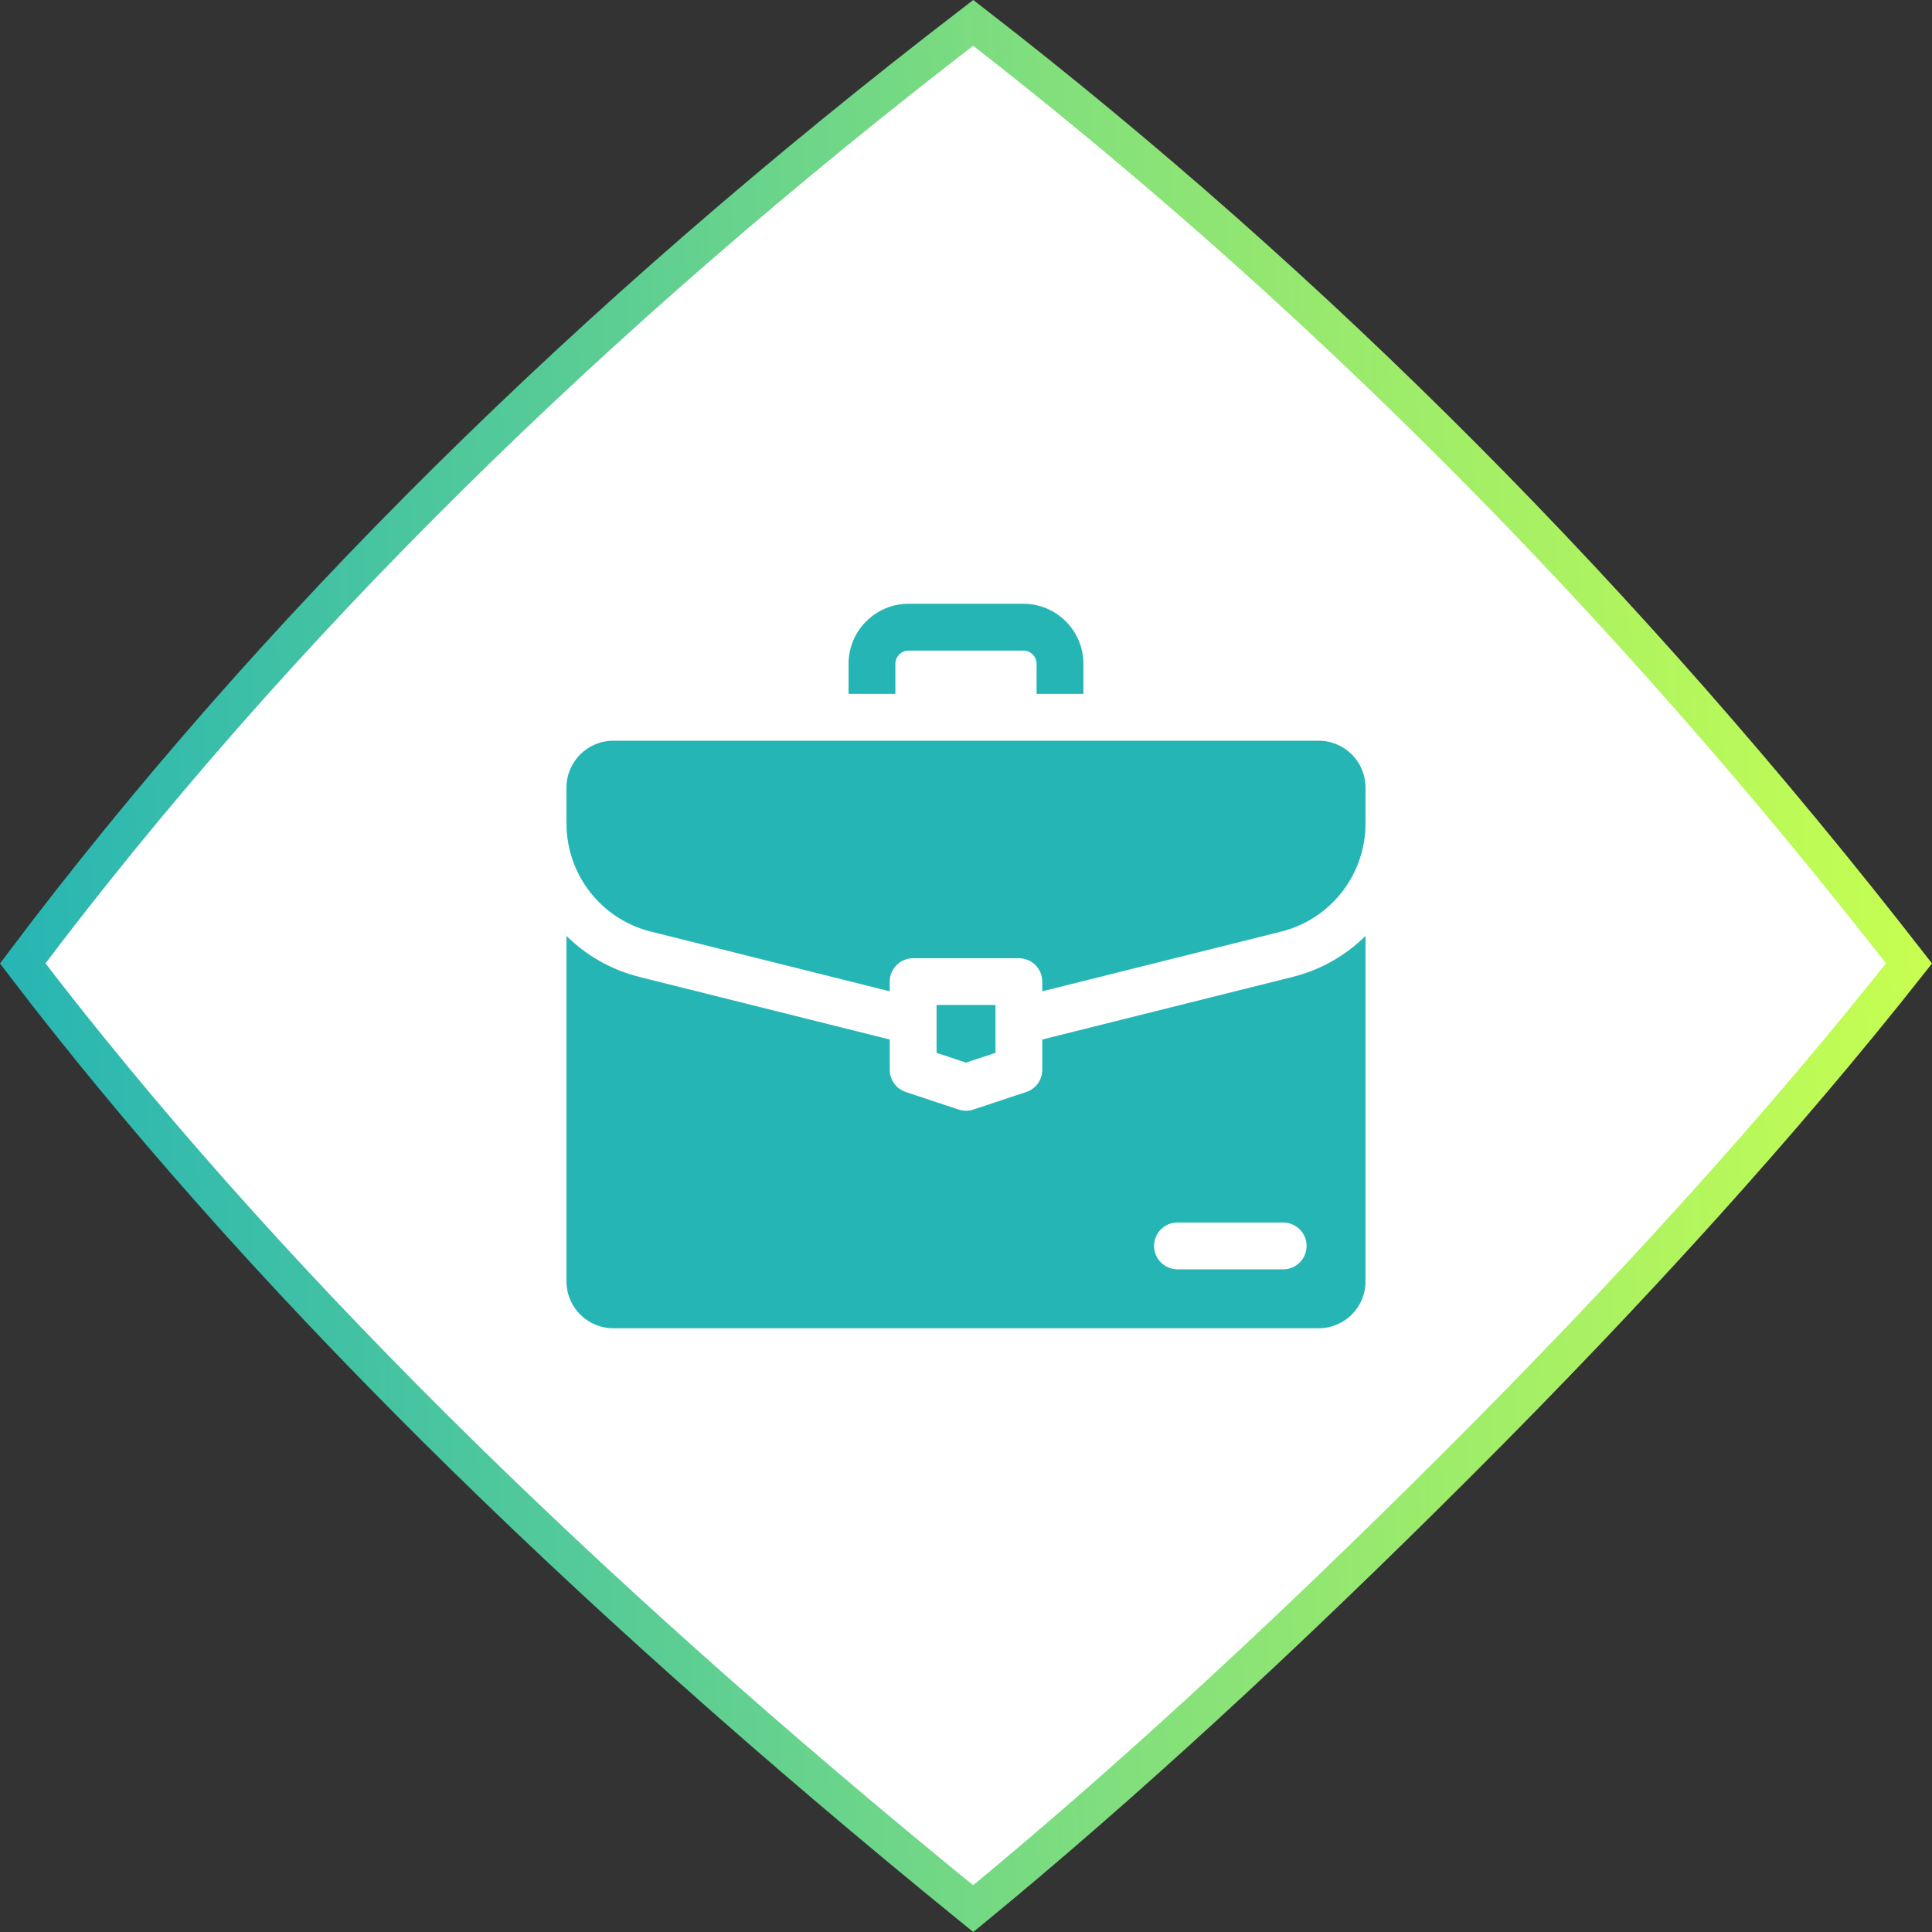 <svg width="80" height="80" viewBox="0 0 80 80" fill="none" xmlns="http://www.w3.org/2000/svg">
<rect x="0" y="0" width="80" height="80" fill="#333333" stroke="none"/>
<path d="M40.298 79.033C23.645 65.504 10.531 52.457 0.94 39.893C11.301 26.127 24.418 13.143 40.299 0.946C54.49 11.939 67.406 24.92 79.048 39.893C73.926 46.379 67.719 53.269 60.422 60.56C53.137 67.841 46.429 73.997 40.298 79.033Z" fill="white" stroke="url(#paint0_linear_4573_40561)" stroke-width="1.5"/>
<path d="M37.075 27.488C37.075 27.185 37.322 26.939 37.625 26.939H42.374C42.677 26.939 42.923 27.185 42.923 27.488V28.732H44.862V27.488C44.862 26.116 43.746 25 42.374 25H37.625C36.253 25 35.137 26.116 35.137 27.488V28.732H37.075V27.488Z" fill="#26B5B5"/>
<path d="M43.158 43.044V44.297C43.158 44.715 42.891 45.086 42.494 45.217L40.305 45.944C40.107 46.01 39.893 46.01 39.694 45.944L37.505 45.217C37.109 45.086 36.842 44.715 36.842 44.297V43.044L26.48 40.454C25.304 40.16 24.272 39.561 23.457 38.754V53.061C23.457 54.132 24.325 55 25.396 55H54.604C55.675 55 56.543 54.132 56.543 53.061V38.754C55.728 39.561 54.695 40.16 53.52 40.454L43.158 43.044ZM54.103 51.591C54.103 52.126 53.669 52.56 53.134 52.56H48.756C48.221 52.56 47.787 52.126 47.787 51.591C47.787 51.056 48.221 50.622 48.756 50.622H53.134C53.669 50.622 54.103 51.056 54.103 51.591Z" fill="#26B5B5"/>
<path d="M54.604 30.672H25.396C24.325 30.672 23.457 31.54 23.457 32.611V34.101C23.457 36.217 24.897 38.062 26.95 38.575L36.842 41.048V40.648C36.842 40.112 37.276 39.678 37.811 39.678H42.189C42.724 39.678 43.158 40.112 43.158 40.648V41.048L53.05 38.575C55.102 38.062 56.543 36.217 56.543 34.101V32.611C56.543 31.54 55.675 30.672 54.604 30.672Z" fill="#26B5B5"/>
<path d="M41.221 43.596V41.613H38.781V43.596L40.001 44.001L41.221 43.596Z" fill="#26B5B5"/>
<defs>
<linearGradient id="paint0_linear_4573_40561" x1="-1.04793e-06" y1="47.059" x2="80" y2="43.294" gradientUnits="userSpaceOnUse">
<stop stop-color="#26B5B5"/>
<stop offset="1" stop-color="#C7FF50"/>
</linearGradient>
</defs>
</svg>
